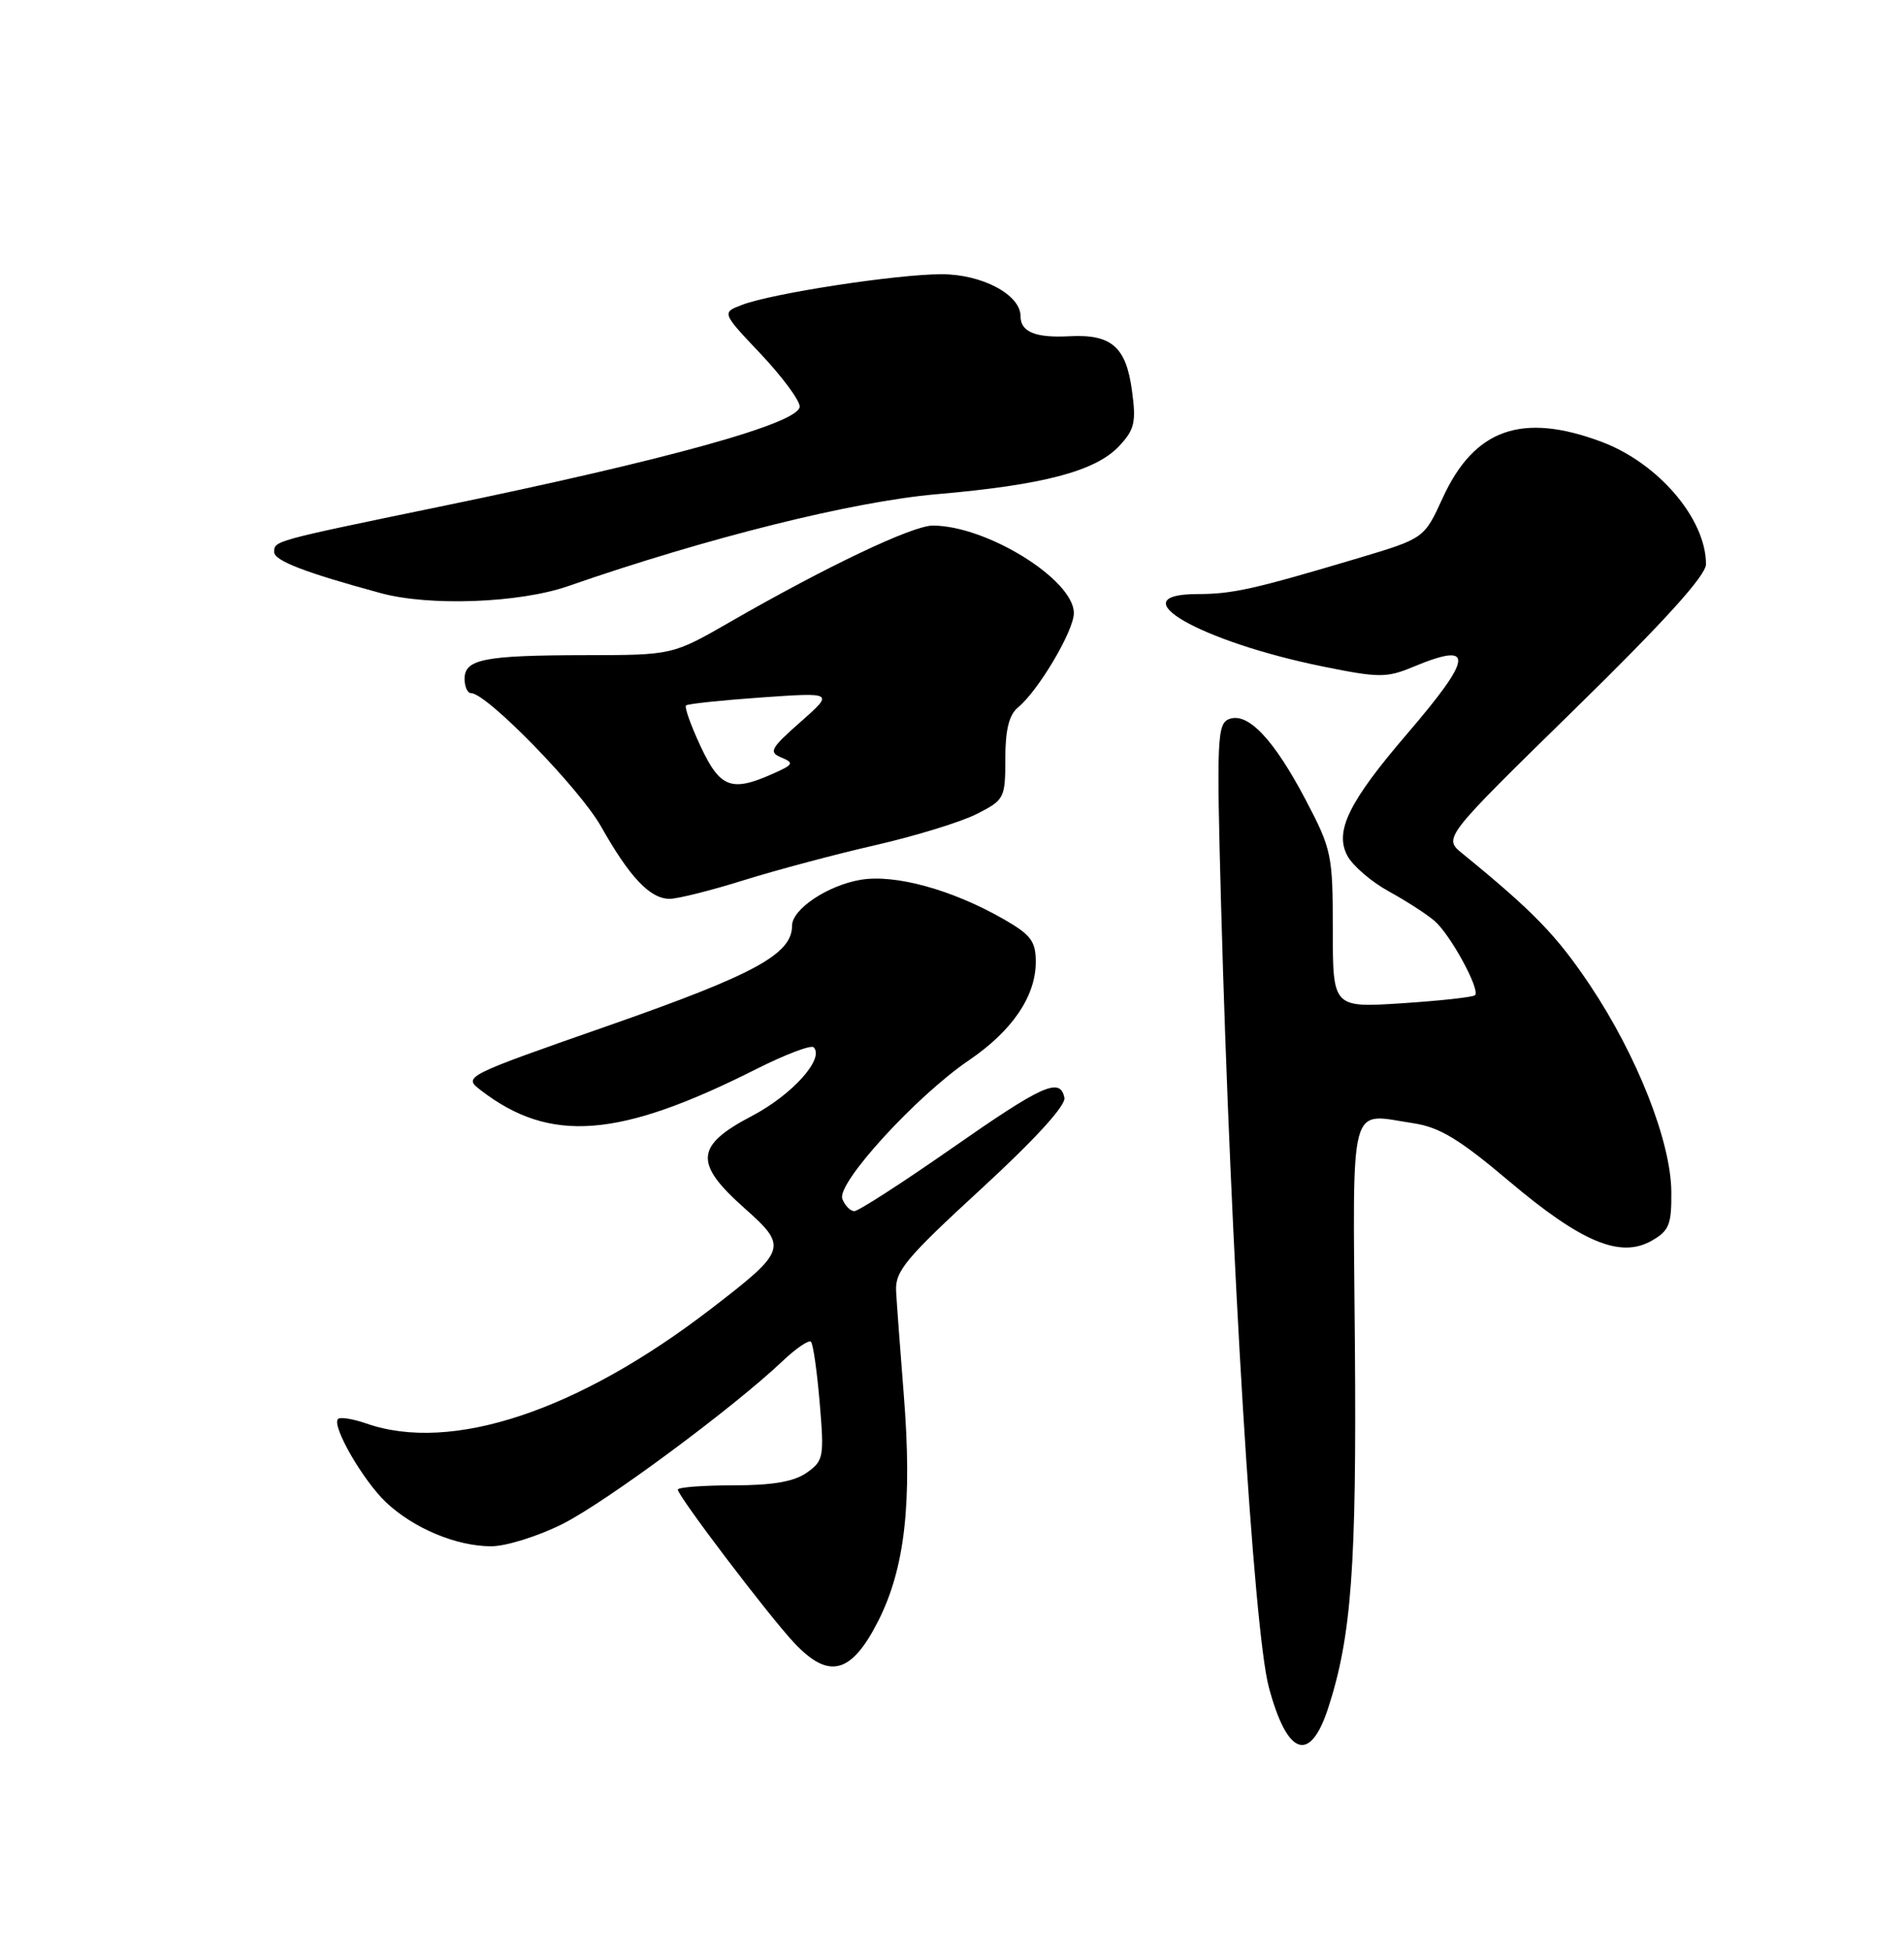 <?xml version="1.0" encoding="UTF-8" standalone="no"?>
<!DOCTYPE svg PUBLIC "-//W3C//DTD SVG 1.1//EN" "http://www.w3.org/Graphics/SVG/1.1/DTD/svg11.dtd" >
<svg xmlns="http://www.w3.org/2000/svg" xmlns:xlink="http://www.w3.org/1999/xlink" version="1.1" viewBox="0 0 250 256">
 <g >
 <path fill="currentColor"
d=" M 174.39 224.25 C 177.46 214.82 178.13 205.66 177.90 176.50 C 177.63 143.83 177.01 146.17 185.57 147.46 C 189.01 147.97 191.63 149.56 198.16 155.08 C 207.66 163.10 212.75 165.22 216.86 162.89 C 219.17 161.58 219.49 160.77 219.45 156.44 C 219.39 149.85 214.96 138.61 208.79 129.37 C 204.40 122.81 201.38 119.69 192.00 112.04 C 189.50 110.00 189.50 110.00 206.75 93.12 C 218.58 81.54 224.00 75.55 224.00 74.07 C 224.00 68.12 217.74 60.79 210.28 58.00 C 199.84 54.10 193.58 56.31 189.43 65.37 C 187.00 70.69 187.00 70.69 178.25 73.30 C 164.68 77.35 161.82 77.99 157.25 77.99 C 146.74 78.01 157.54 84.23 173.79 87.52 C 181.03 88.99 182.09 88.99 185.50 87.57 C 193.66 84.16 193.49 86.16 184.75 96.35 C 177.08 105.29 175.20 109.14 176.92 112.36 C 177.63 113.67 180.07 115.77 182.35 117.02 C 184.63 118.27 187.34 120.02 188.36 120.90 C 190.44 122.69 194.39 129.94 193.68 130.65 C 193.42 130.91 189.12 131.38 184.11 131.71 C 175.00 132.30 175.00 132.30 175.00 122.04 C 175.00 112.23 174.85 111.50 171.44 105.01 C 167.25 97.05 163.85 93.46 161.39 94.40 C 159.82 95.01 159.73 96.97 160.33 118.78 C 161.58 164.63 164.59 213.99 166.60 221.50 C 169.01 230.52 172.00 231.58 174.39 224.25 Z  M 115.32 212.79 C 118.83 205.86 119.80 197.22 118.66 183.00 C 118.20 177.22 117.75 171.15 117.66 169.50 C 117.52 166.88 118.93 165.18 128.80 156.11 C 135.88 149.60 139.97 145.12 139.76 144.11 C 139.19 141.38 136.92 142.41 124.83 150.85 C 118.40 155.33 112.71 159.00 112.18 159.00 C 111.65 159.00 110.94 158.28 110.60 157.39 C 109.82 155.36 120.30 143.90 127.23 139.19 C 132.92 135.32 135.99 130.80 136.00 126.29 C 136.00 123.56 135.36 122.72 131.75 120.65 C 124.99 116.79 117.52 114.74 113.01 115.50 C 108.68 116.23 104.00 119.36 104.00 121.52 C 104.00 125.25 99.13 127.91 80.14 134.56 C 60.80 141.32 60.79 141.33 63.14 143.14 C 72.23 150.13 81.26 149.44 99.24 140.38 C 103.07 138.45 106.48 137.15 106.83 137.49 C 108.30 138.97 104.02 143.73 98.74 146.50 C 91.28 150.40 91.09 152.70 97.75 158.61 C 103.48 163.70 103.34 164.15 93.39 171.80 C 75.92 185.25 59.29 190.78 48.10 186.88 C 46.34 186.27 44.66 186.00 44.38 186.29 C 43.51 187.16 47.64 194.33 50.66 197.20 C 54.27 200.63 59.93 203.00 64.50 203.00 C 66.45 203.00 70.69 201.67 73.90 200.05 C 79.61 197.17 96.27 184.83 102.74 178.70 C 104.51 177.02 106.20 175.87 106.48 176.15 C 106.77 176.43 107.28 180.05 107.63 184.18 C 108.23 191.30 108.14 191.79 105.91 193.35 C 104.25 194.52 101.42 195.00 96.28 195.00 C 92.27 195.00 89.00 195.25 89.00 195.56 C 89.00 196.40 100.88 212.05 104.27 215.67 C 108.82 220.53 111.80 219.76 115.32 212.79 Z  M 97.68 115.55 C 101.98 114.21 109.78 112.13 115.00 110.94 C 120.22 109.74 126.19 107.91 128.25 106.86 C 131.88 105.02 132.00 104.79 132.00 99.60 C 132.00 95.81 132.49 93.84 133.67 92.87 C 136.34 90.68 141.00 82.81 141.00 80.49 C 141.00 76.10 129.55 69.00 122.47 69.00 C 119.81 69.00 108.52 74.37 95.90 81.63 C 88.30 86.00 88.30 86.00 76.90 86.01 C 63.57 86.03 61.00 86.53 61.00 89.12 C 61.00 90.15 61.38 91.00 61.86 91.00 C 63.91 91.00 76.09 103.50 78.93 108.52 C 82.69 115.19 85.36 118.00 87.93 118.00 C 88.99 118.00 93.38 116.90 97.68 115.55 Z  M 74.59 76.95 C 92.90 70.59 111.96 65.84 123.00 64.88 C 137.00 63.67 143.84 61.86 146.94 58.57 C 148.97 56.40 149.20 55.43 148.63 51.29 C 147.86 45.53 145.94 43.86 140.45 44.14 C 135.95 44.38 134.00 43.58 134.00 41.51 C 134.00 38.68 128.94 36.00 123.62 36.00 C 117.69 36.01 101.45 38.50 97.47 40.01 C 94.75 41.04 94.75 41.04 99.88 46.46 C 102.69 49.44 105.00 52.55 105.00 53.37 C 105.00 55.54 87.80 60.33 57.63 66.54 C 35.89 71.03 36.00 71.00 36.00 72.47 C 36.00 73.61 40.06 75.17 50.00 77.87 C 56.41 79.61 68.21 79.17 74.59 76.95 Z  M 92.00 98.00 C 90.71 95.25 89.85 92.83 90.08 92.61 C 90.31 92.40 94.78 91.93 100.00 91.56 C 109.50 90.90 109.50 90.90 105.10 94.79 C 101.17 98.25 100.90 98.75 102.60 99.45 C 104.30 100.16 104.18 100.38 101.50 101.57 C 96.04 104.01 94.55 103.45 92.00 98.00 Z "/>
</g>
</svg>